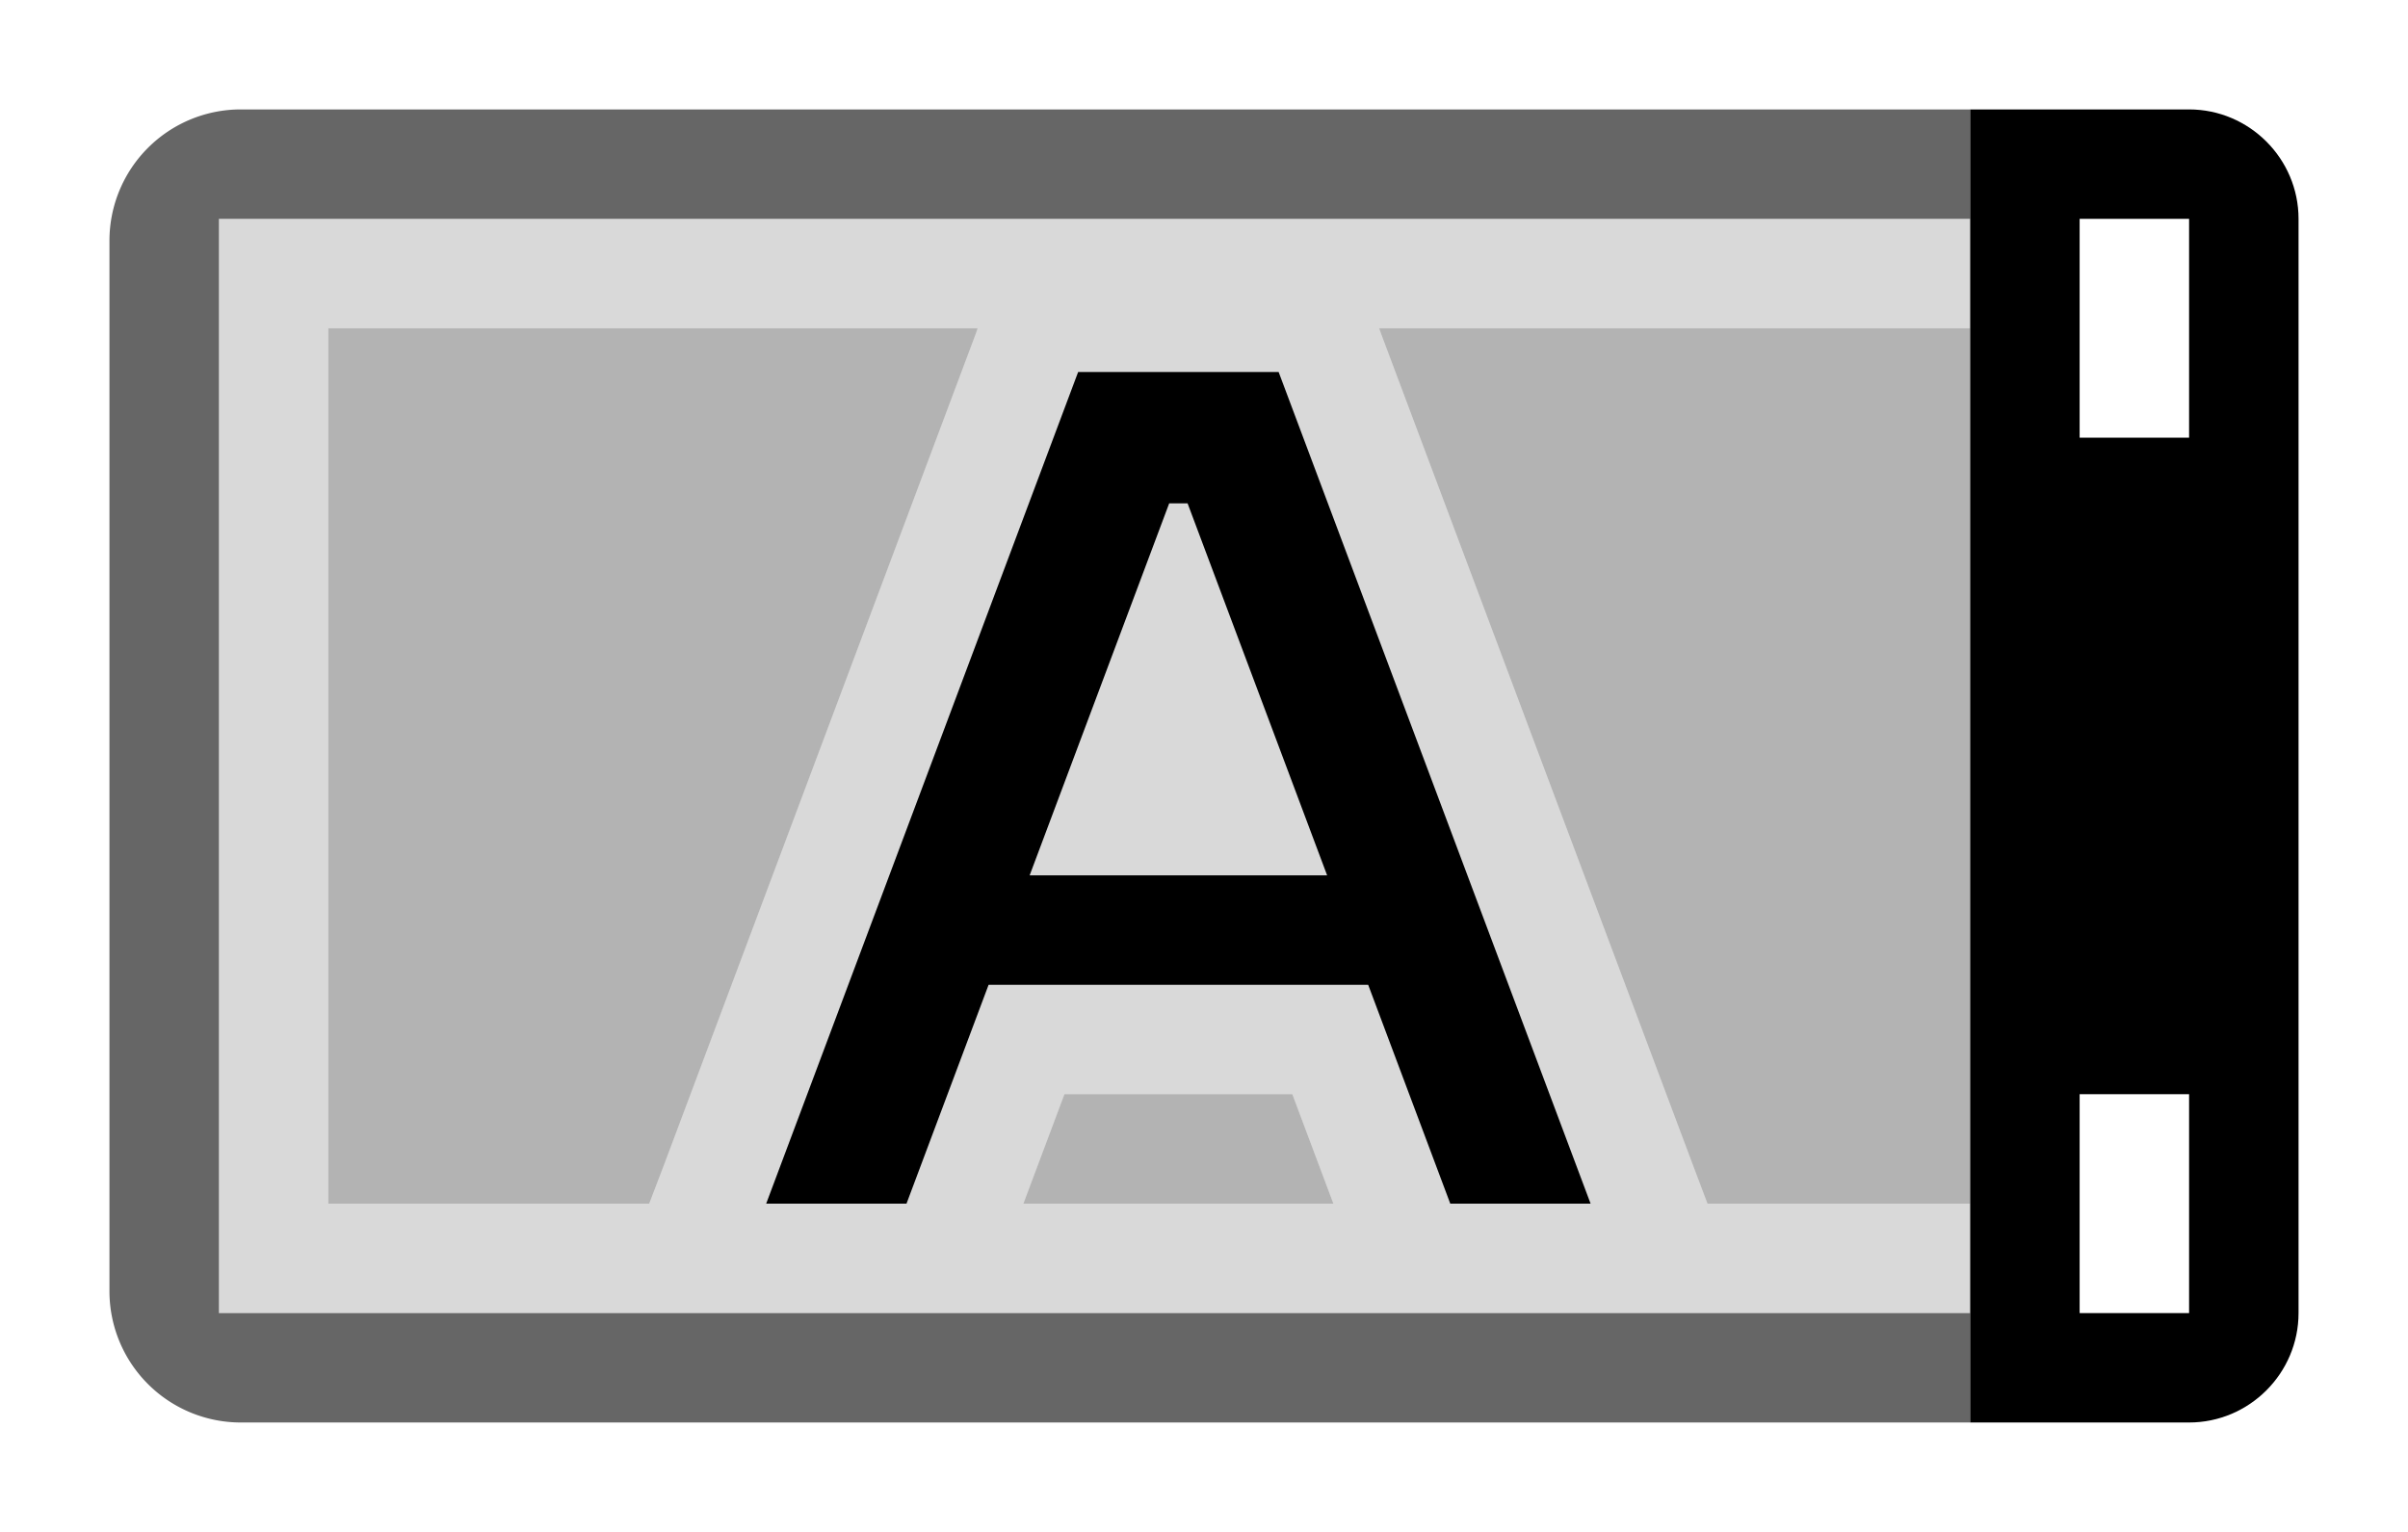<svg xmlns="http://www.w3.org/2000/svg" viewBox="0 0 22 14">
  <path fill="currentColor" d="M20 1h-2v12h2c.55 0 1-.45 1-1V2c0-.55-.45-1-1-1zm0 11h-1v-2h1v2zm0-8h-1V2h1v2z"/>
  <path opacity=".15" fill="currentColor" d="M18 11H3V3h15V2H2v10h16z"/>
  <path opacity=".6" fill="currentColor" d="M2 12V2h16V1H2.2A1.2 1.2 0 0 0 1 2.2v9.6A1.2 1.2 0 0 0 2.2 13H18v-1H2z"/>
  <path opacity=".15" fill="currentColor" d="M8.913 3.05l-2.85 7.6-.13.35H9.35l.375-1h2.082l.375 1H15.6l-.132-.35-2.85-7.6L12.6 3H8.932z"/>
  <path fill="currentColor" d="M8.282 11l.75-2H12.5l.75 2h1.282l-2.85-7.6H9.85L7 11h1.282zm2.4-6.4h.168L12.125 8H9.407l1.275-3.4z"/>
  <path opacity=".3" fill="currentColor" d="M9.725 10l-.375 1h2.832l-.375-1H9.725zM12.6 3l.018.05 2.85 7.6.132.35H18V3h-5.4zM3 11h2.932l.132-.35 2.85-7.6.018-.05H3v8z"/>
</svg>
